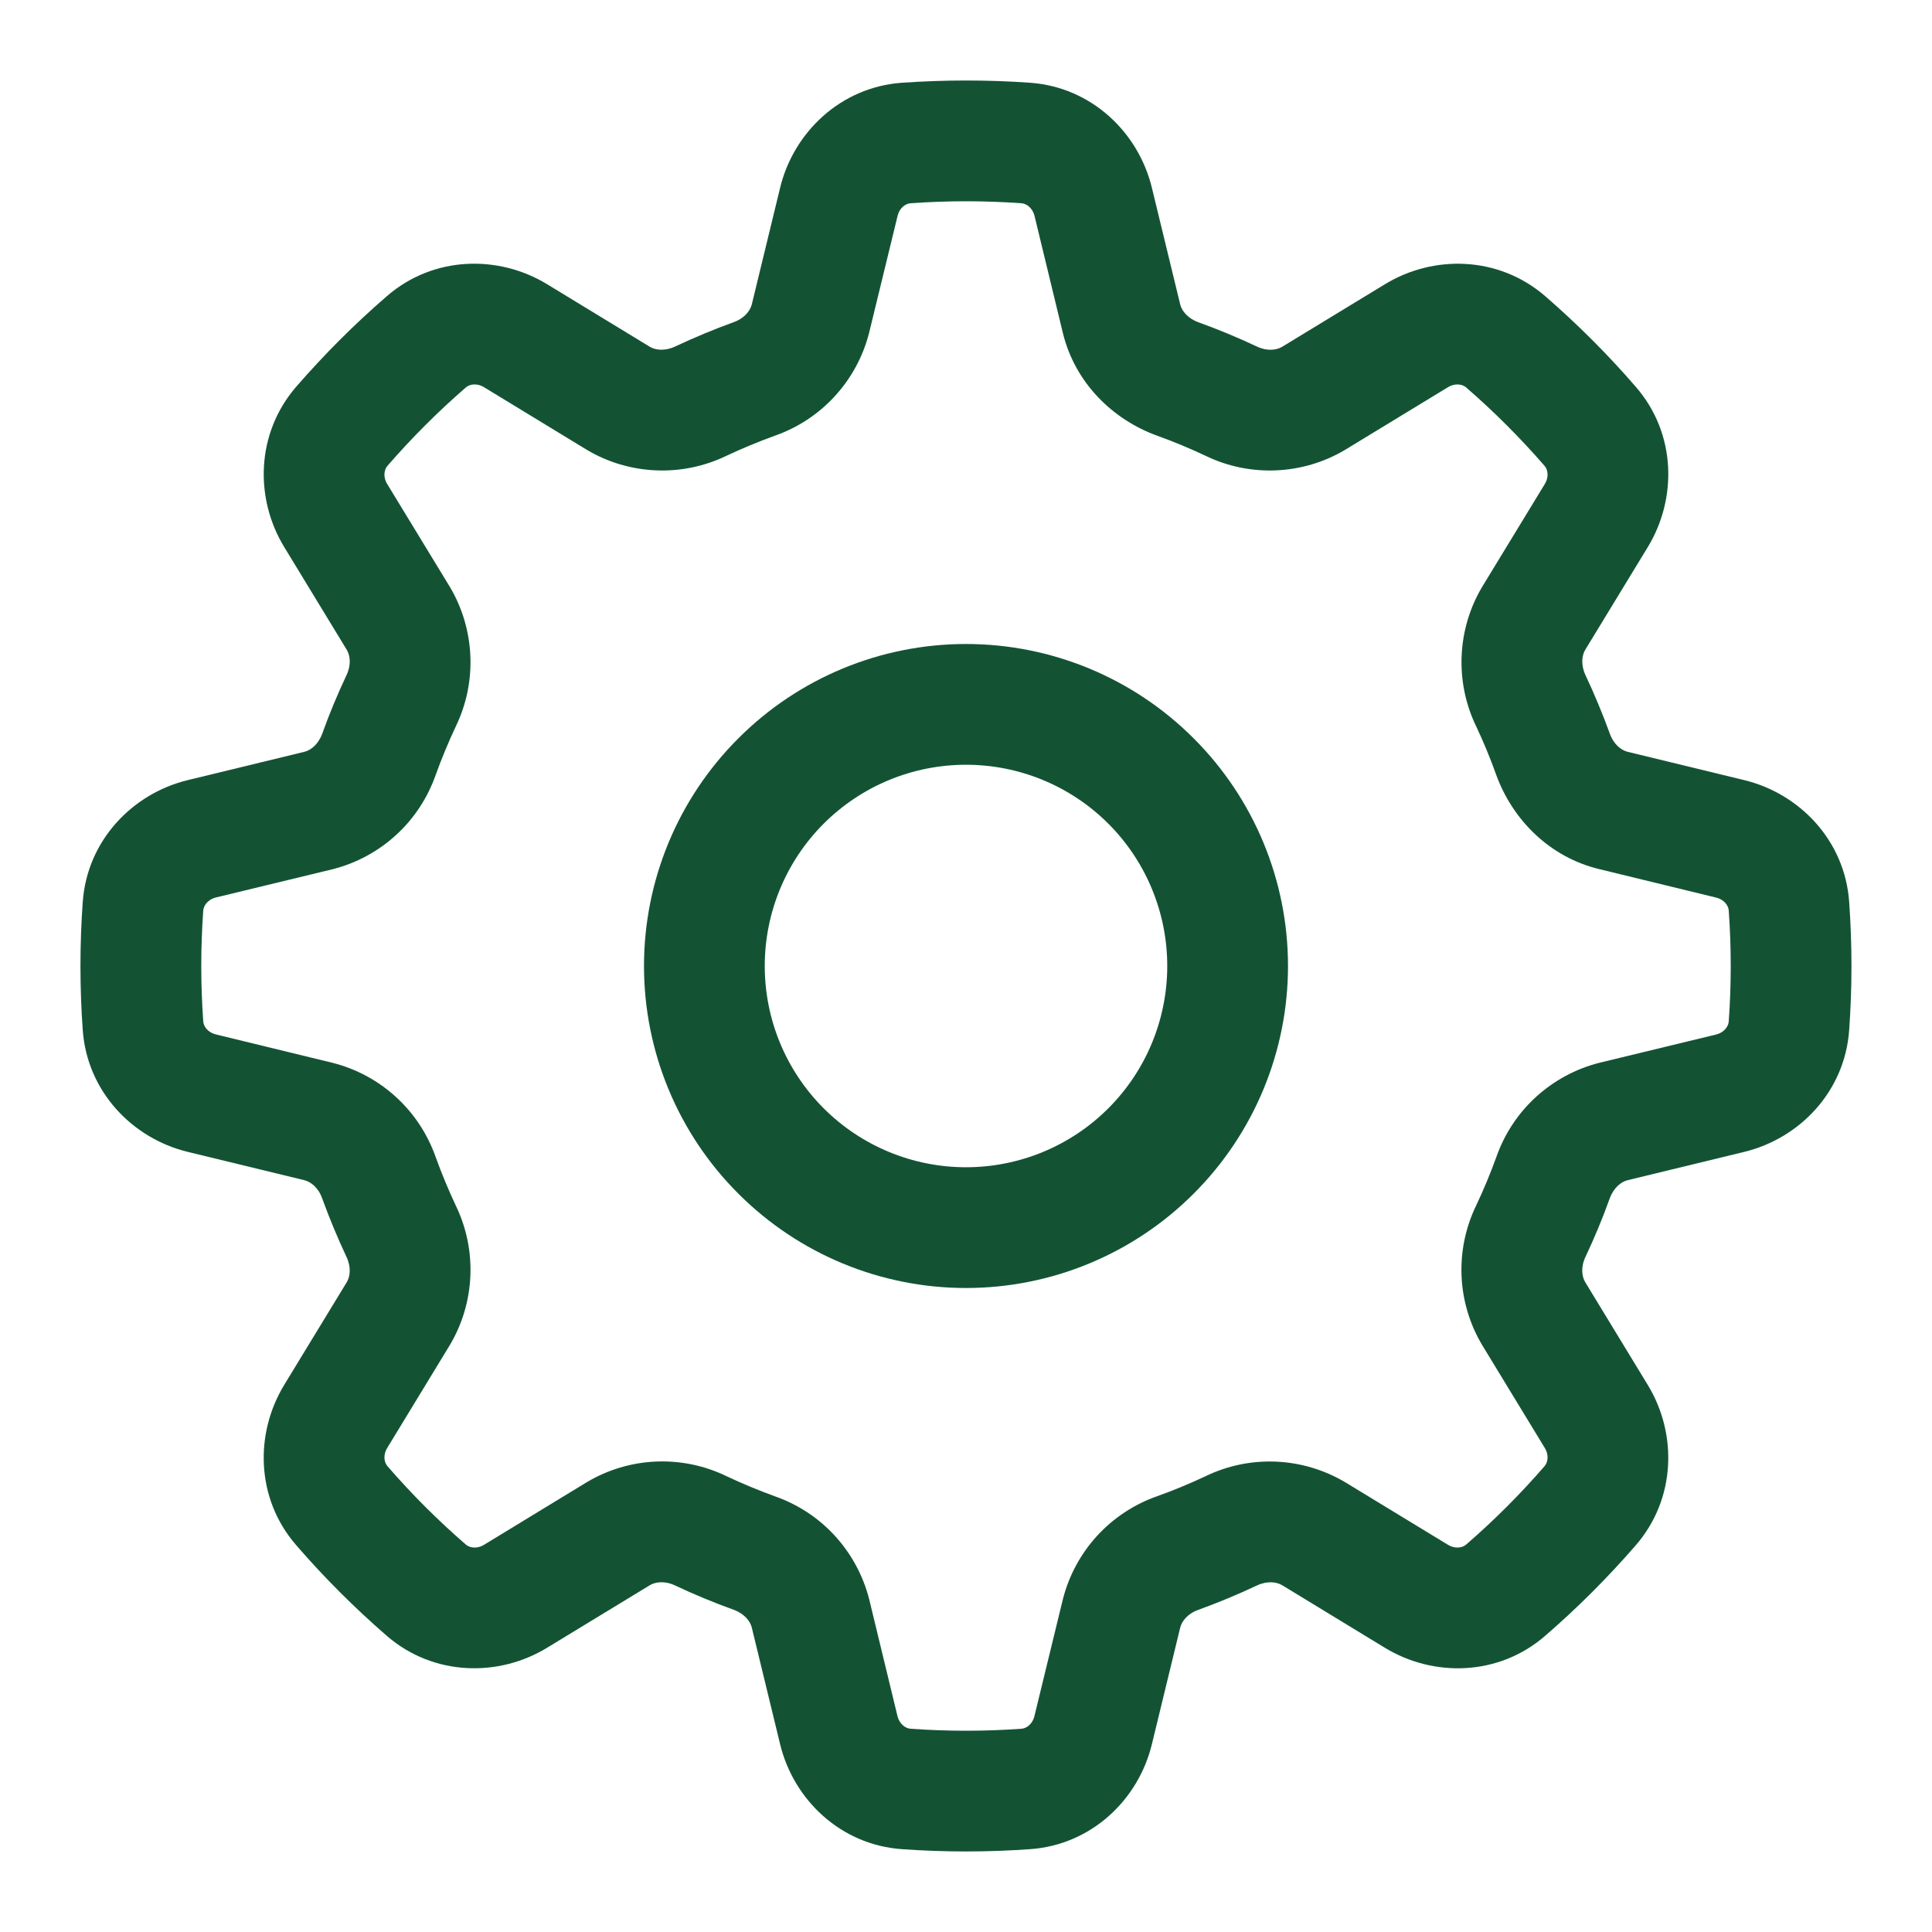 <svg width="24" height="24" viewBox="0 0 24 24" fill="none" xmlns="http://www.w3.org/2000/svg">
<path fill-rule="evenodd" clip-rule="evenodd" d="M16 12C16 13.061 15.579 14.078 14.828 14.828C14.078 15.579 13.061 16 12 16C10.939 16 9.922 15.579 9.172 14.828C8.421 14.078 8 13.061 8 12C8 10.939 8.421 9.922 9.172 9.172C9.922 8.421 10.939 8 12 8C13.061 8 14.078 8.421 14.828 9.172C15.579 9.922 16 10.939 16 12ZM14.5 12C14.5 12.663 14.237 13.299 13.768 13.768C13.299 14.237 12.663 14.5 12 14.5C11.337 14.5 10.701 14.237 10.232 13.768C9.763 13.299 9.5 12.663 9.5 12C9.5 11.337 9.763 10.701 10.232 10.232C10.701 9.763 11.337 9.5 12 9.5C12.663 9.5 13.299 9.763 13.768 10.232C14.237 10.701 14.5 11.337 14.5 12Z" fill="#135334"/>
<path fill-rule="evenodd" clip-rule="evenodd" d="M12 1C11.732 1 11.466 1.01 11.203 1.028C10.44 1.083 9.858 1.645 9.691 2.332L9.339 3.782C9.319 3.86 9.249 3.954 9.114 4.002C8.867 4.092 8.624 4.193 8.386 4.305C8.256 4.365 8.14 4.349 8.071 4.307L6.797 3.531C6.193 3.163 5.385 3.177 4.807 3.678C4.404 4.026 4.027 4.404 3.678 4.806C3.178 5.385 3.163 6.193 3.531 6.796L4.307 8.071C4.349 8.14 4.366 8.256 4.305 8.386C4.193 8.623 4.092 8.866 4.003 9.114C3.953 9.249 3.86 9.32 3.782 9.339L2.332 9.691C1.645 9.858 1.083 10.44 1.028 11.203C0.99 11.734 0.99 12.266 1.028 12.797C1.083 13.56 1.645 14.142 2.332 14.309L3.782 14.661C3.86 14.681 3.954 14.751 4.002 14.886C4.092 15.134 4.193 15.377 4.305 15.615C4.365 15.744 4.349 15.86 4.307 15.929L3.531 17.203C3.163 17.807 3.177 18.615 3.678 19.193C4.026 19.596 4.404 19.973 4.806 20.322C5.385 20.822 6.193 20.837 6.796 20.469L8.071 19.693C8.14 19.651 8.256 19.634 8.386 19.695C8.623 19.807 8.866 19.908 9.114 19.997C9.249 20.047 9.32 20.14 9.339 20.218L9.691 21.668C9.858 22.355 10.44 22.917 11.203 22.971C11.734 23.009 12.266 23.009 12.797 22.971C13.56 22.917 14.142 22.355 14.309 21.668L14.661 20.218C14.681 20.14 14.751 20.046 14.886 19.998C15.134 19.908 15.377 19.807 15.615 19.695C15.744 19.635 15.86 19.651 15.929 19.693L17.203 20.469C17.807 20.837 18.615 20.823 19.193 20.322C19.596 19.974 19.973 19.596 20.322 19.194C20.822 18.615 20.837 17.807 20.469 17.204L19.693 15.929C19.651 15.86 19.634 15.744 19.695 15.614C19.807 15.377 19.908 15.134 19.997 14.886C20.047 14.751 20.14 14.68 20.218 14.661L21.668 14.309C22.355 14.142 22.917 13.56 22.971 12.797C23.009 12.266 23.009 11.734 22.971 11.203C22.917 10.44 22.355 9.858 21.668 9.691L20.218 9.339C20.14 9.319 20.046 9.249 19.998 9.114C19.908 8.867 19.807 8.624 19.695 8.386C19.635 8.256 19.651 8.14 19.693 8.071L20.469 6.797C20.837 6.193 20.823 5.385 20.322 4.807C19.974 4.404 19.596 4.027 19.194 3.678C18.615 3.178 17.807 3.163 17.204 3.531L15.929 4.307C15.86 4.349 15.744 4.366 15.614 4.305C15.376 4.193 15.133 4.092 14.886 4.003C14.751 3.953 14.68 3.86 14.661 3.782L14.309 2.332C14.142 1.645 13.56 1.083 12.797 1.028C12.532 1.009 12.266 1 12 1ZM11.31 2.525C11.769 2.492 12.231 2.492 12.69 2.525C12.745 2.529 12.825 2.575 12.852 2.685L13.203 4.135C13.356 4.763 13.829 5.215 14.376 5.413C14.581 5.487 14.781 5.57 14.976 5.662C15.248 5.794 15.549 5.856 15.852 5.843C16.154 5.83 16.449 5.743 16.709 5.588L17.984 4.812C18.081 4.752 18.17 4.776 18.212 4.812C18.56 5.114 18.886 5.44 19.188 5.788C19.224 5.83 19.248 5.918 19.188 6.016L18.412 7.29C18.257 7.55 18.17 7.845 18.157 8.148C18.144 8.45 18.206 8.751 18.338 9.024C18.43 9.219 18.513 9.419 18.586 9.624C18.784 10.171 19.238 10.644 19.864 10.796L21.314 11.149C21.425 11.175 21.471 11.255 21.475 11.31C21.508 11.769 21.508 12.231 21.475 12.69C21.471 12.745 21.425 12.825 21.315 12.852L19.865 13.203C19.572 13.278 19.302 13.424 19.078 13.629C18.855 13.833 18.687 14.09 18.587 14.376C18.513 14.58 18.43 14.78 18.337 14.976C18.205 15.249 18.143 15.55 18.156 15.852C18.169 16.154 18.257 16.449 18.412 16.709L19.188 17.984C19.248 18.081 19.224 18.17 19.188 18.212C18.887 18.56 18.56 18.887 18.212 19.188C18.17 19.224 18.082 19.248 17.984 19.188L16.709 18.412C16.449 18.258 16.154 18.17 15.852 18.157C15.549 18.144 15.248 18.206 14.976 18.338C14.78 18.43 14.58 18.513 14.376 18.586C14.09 18.686 13.834 18.855 13.629 19.078C13.425 19.301 13.279 19.571 13.204 19.864L12.851 21.314C12.825 21.425 12.745 21.471 12.69 21.475C12.231 21.508 11.769 21.508 11.31 21.475C11.255 21.471 11.175 21.425 11.148 21.315L10.797 19.865C10.722 19.572 10.576 19.302 10.371 19.078C10.167 18.855 9.91 18.687 9.624 18.587C9.42 18.513 9.22 18.43 9.024 18.337C8.751 18.205 8.45 18.143 8.148 18.156C7.845 18.169 7.55 18.257 7.29 18.412L6.016 19.188C5.919 19.248 5.83 19.224 5.788 19.188C5.44 18.887 5.113 18.56 4.812 18.212C4.776 18.17 4.752 18.082 4.812 17.984L5.588 16.709C5.743 16.449 5.83 16.154 5.843 15.852C5.856 15.549 5.794 15.248 5.662 14.976C5.57 14.78 5.487 14.58 5.413 14.376C5.313 14.091 5.145 13.834 4.922 13.63C4.699 13.425 4.429 13.279 4.136 13.204L2.686 12.851C2.575 12.825 2.529 12.745 2.525 12.69C2.492 12.231 2.492 11.769 2.525 11.31C2.529 11.255 2.575 11.175 2.685 11.148L4.135 10.797C4.428 10.722 4.699 10.576 4.922 10.371C5.145 10.167 5.313 9.91 5.413 9.624C5.487 9.42 5.57 9.22 5.662 9.024C5.794 8.751 5.856 8.45 5.843 8.148C5.83 7.845 5.743 7.55 5.588 7.29L4.812 6.016C4.752 5.919 4.776 5.83 4.812 5.788C5.114 5.44 5.44 5.114 5.788 4.812C5.83 4.776 5.918 4.752 6.016 4.812L7.29 5.588C7.55 5.743 7.845 5.83 8.148 5.843C8.45 5.856 8.751 5.794 9.024 5.662C9.22 5.57 9.42 5.487 9.624 5.413C9.91 5.313 10.166 5.145 10.37 4.922C10.575 4.699 10.721 4.429 10.796 4.136L11.149 2.686C11.175 2.575 11.255 2.529 11.31 2.525Z" fill="#135334"/>
</svg>
